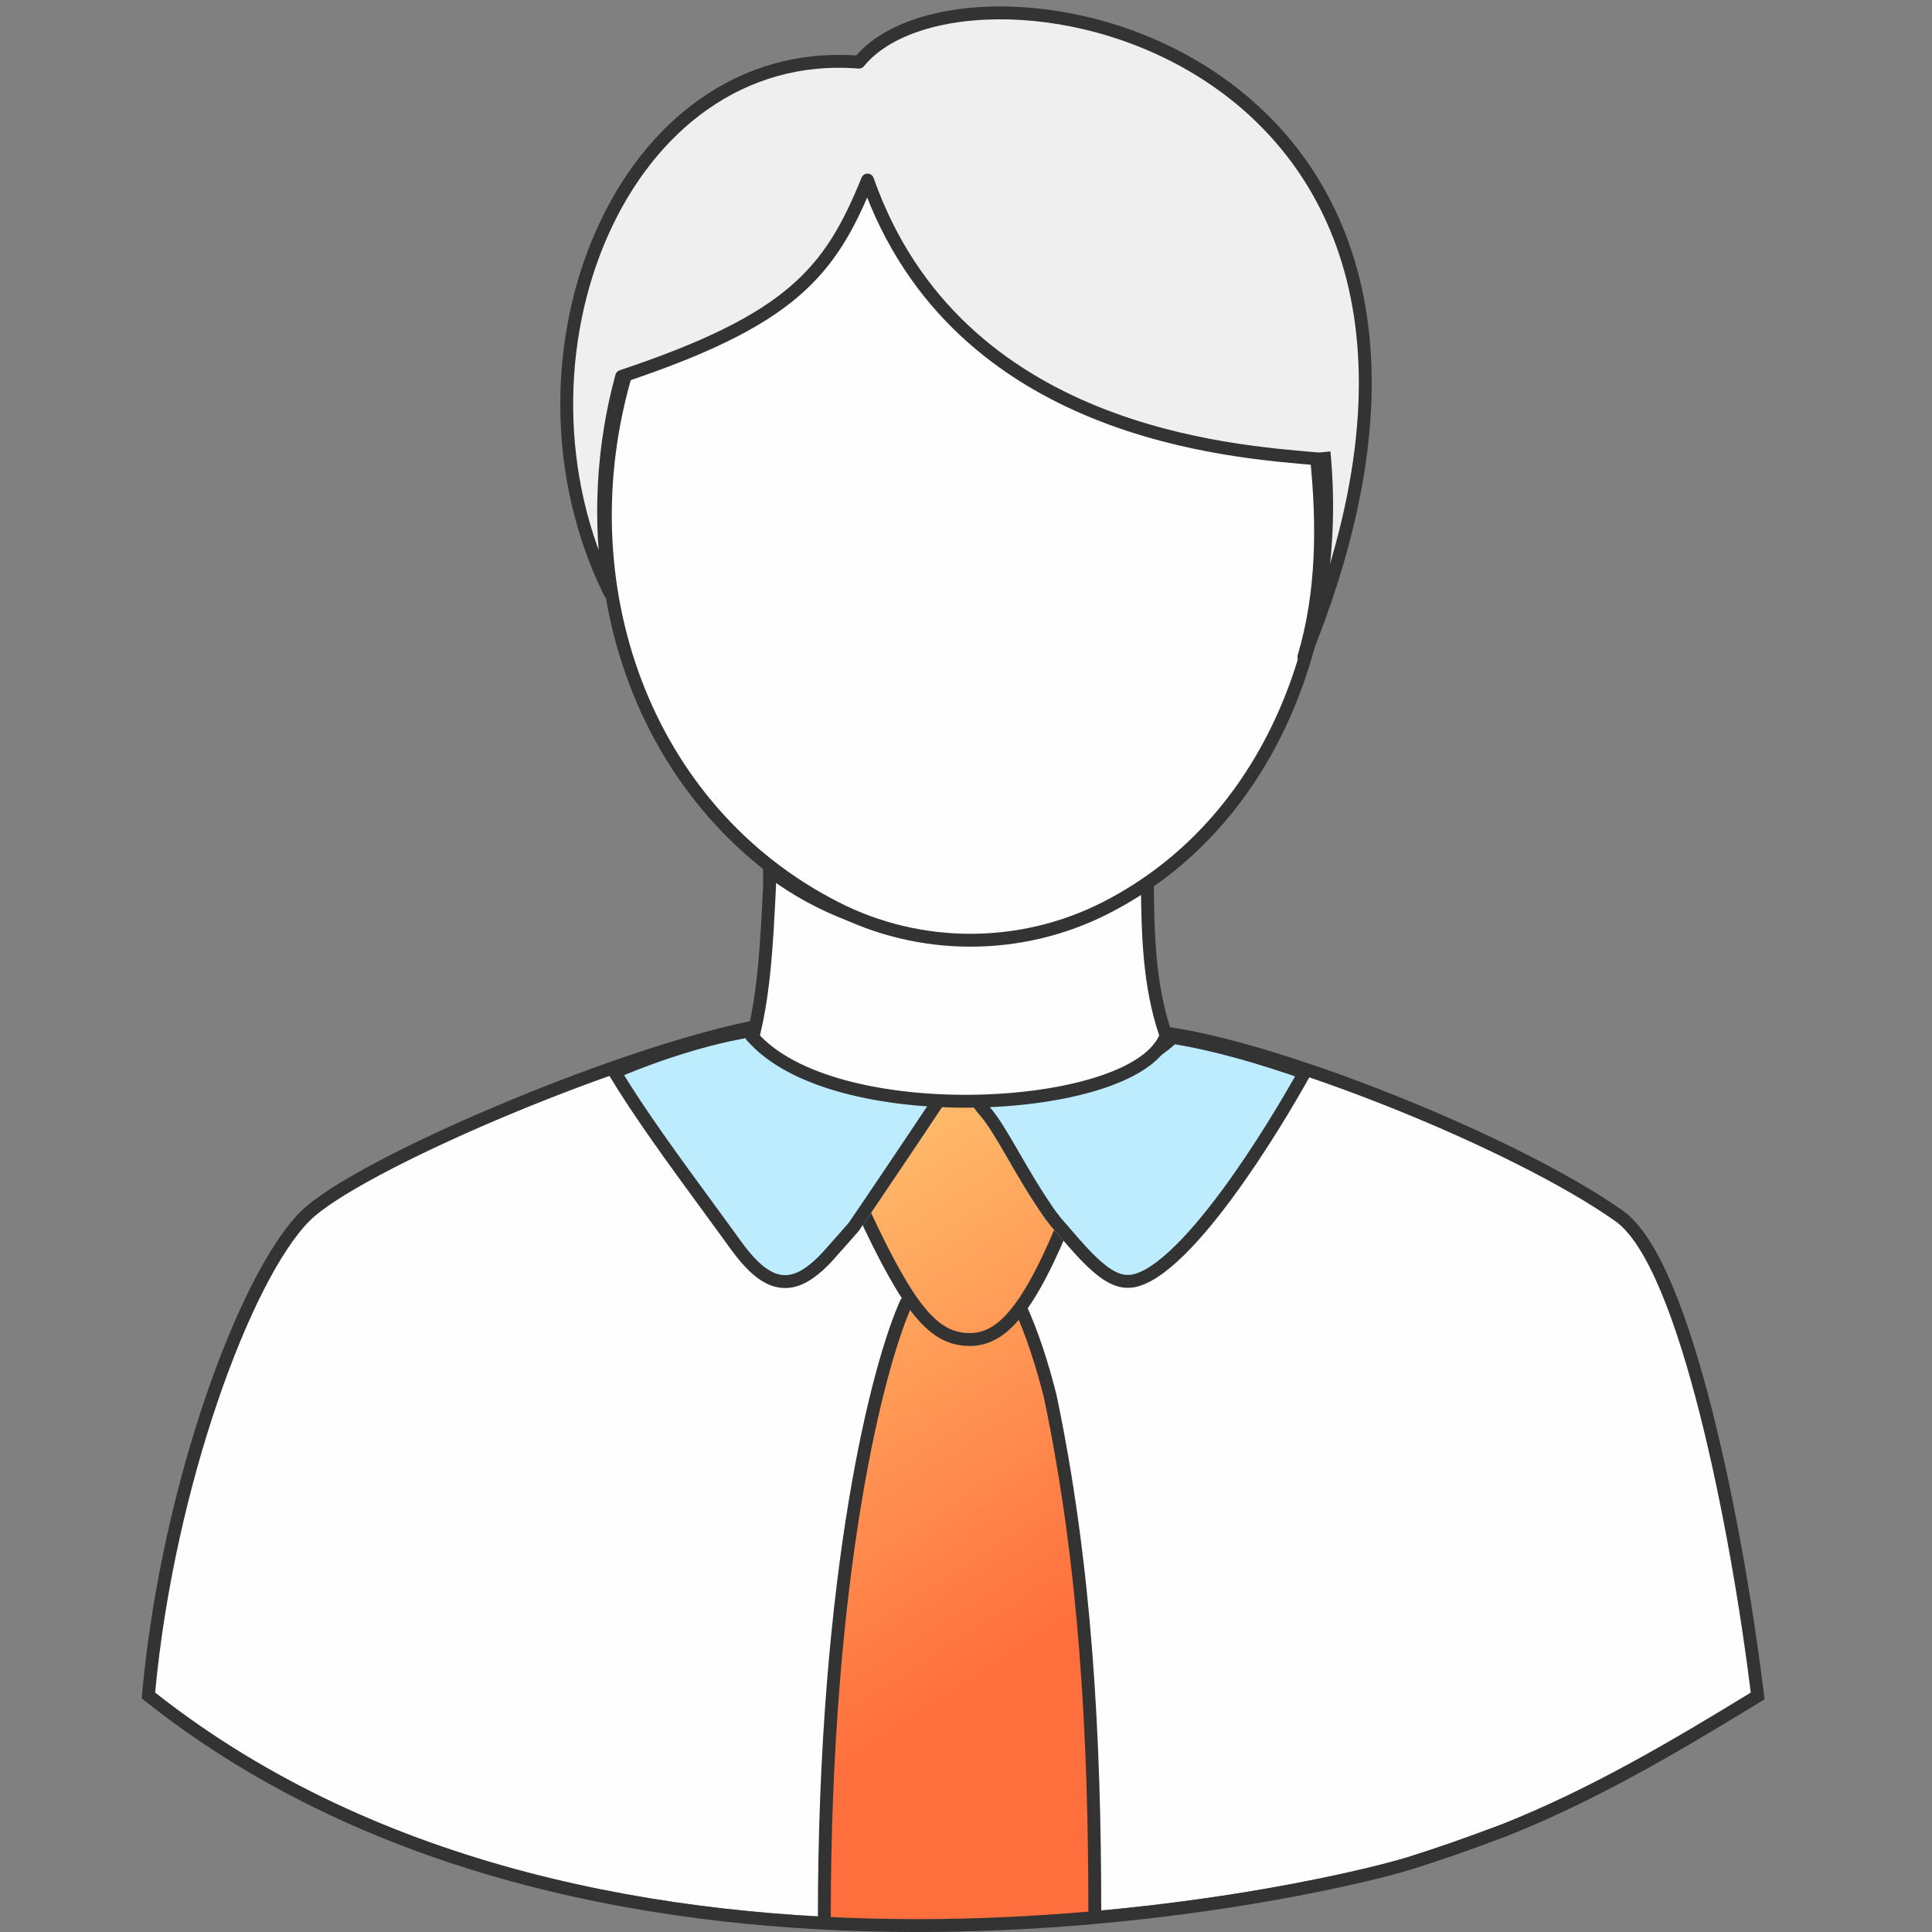 <svg width="150" height="150" viewBox="0 0 150 150" fill="none" xmlns="http://www.w3.org/2000/svg">
<rect x="0" y="0" width="150" height="150" fill="#808080" stroke="none"/>
<path fill-rule="evenodd" clip-rule="evenodd" d="M125.456 94.794C117.453 89.174 99.5 82 90.691 80.738C88.13 81.777 71.87 79.213 58.482 80.254C47.5 82.5 27.752 91.025 23.995 94.794C19.497 99.306 13.499 115.35 12 131.412C46.986 158.987 101.82 146.475 109.295 144.2C112.032 143.325 113.281 142.894 116.635 141.642C123.482 138.927 129.736 135.24 136 131.412C134.452 118.859 130.454 98.303 125.456 94.794Z" fill="#FEFEFE"/>
<path fill-rule="evenodd" clip-rule="evenodd" d="M85.022 148.312C85.022 134.723 84.315 121.155 81.473 107.843C80.807 105.242 80.018 102.872 79.067 100.826L81.473 98L82.253 93.825C78.434 88.351 76.51 84.368 74.948 84.025C73.137 83.628 71.441 87.946 66.842 94.12L68.542 97.615L70.5 100.5C65.518 115.377 64.022 133.663 64.022 148.822C71 149.5 83 149.5 85.022 148.312Z" fill="url(#paint0_linear_125_8622)"/>
<path d="M85 148.495C85 135.029 84.31 121.583 81.535 108.392C80.884 105.814 80.114 103.465 79.185 101.438M70.428 101C68.208 105.755 64 122 64 149" stroke="#333333"/>
<path d="M83 94C79.903 101.766 77.767 104.022 75.258 104C72.505 103.975 70.613 101.766 67 94" stroke="#333333" stroke-linecap="round"/>
<path fill-rule="evenodd" clip-rule="evenodd" d="M47 83.01C49.515 87.258 53.183 92.082 56.085 96.081C57.23 97.669 58.837 100.102 61.086 99.997C62.179 99.949 63.065 99.35 63.857 98.647C64.226 98.317 64.609 97.92 65.005 97.457C65.559 96.835 66.113 96.214 66.654 95.592C66.681 95.561 66.787 95.393 66.865 95.288C67.142 94.915 72.432 87.042 73.173 85.913C73.318 85.701 73.463 85.503 73.621 85.304H75.126C75.456 85.741 75.673 86.135 76.049 86.561C77.346 88.028 78.675 91.055 81.037 94.468C81.278 94.815 81.394 94.917 81.552 95.156C82.596 96.322 83.587 97.591 84.758 98.634C85.528 99.32 86.471 99.984 87.543 99.984C92.091 100.09 99.884 86.921 102 83.01C98.421 81.754 94.658 80.595 90.899 80.012C84.34 86.508 65.159 85.009 58.5 79.5C54.968 80 50.5 81.463 47 83.01Z" fill="#BDECFF"/>
<path d="M56.49 95.789L56.489 95.788C55.959 95.056 55.404 94.299 54.836 93.524C52.405 90.207 49.737 86.566 47.722 83.242C51.036 81.824 55.09 80.519 58.356 80.026C60.086 81.399 62.534 82.502 65.311 83.298C68.19 84.124 71.457 84.63 74.717 84.757C77.977 84.885 81.245 84.633 84.124 83.933C86.896 83.259 89.345 82.159 91.067 80.545C94.506 81.101 97.956 82.139 101.278 83.288C100.108 85.4 97.82 89.267 95.281 92.706C93.899 94.579 92.454 96.308 91.086 97.557C90.402 98.181 89.749 98.674 89.143 99.007C88.534 99.34 88.003 99.494 87.554 99.484L87.554 99.484H87.543C86.671 99.484 85.85 98.938 85.091 98.261C84.265 97.525 83.54 96.684 82.796 95.82C82.518 95.498 82.237 95.172 81.948 94.848C81.867 94.73 81.796 94.64 81.727 94.555L81.716 94.541C81.64 94.445 81.559 94.343 81.448 94.183C80.32 92.553 79.43 91.012 78.658 89.675C78.631 89.628 78.604 89.581 78.577 89.534C77.796 88.184 77.113 87.009 76.424 86.23C76.255 86.039 76.12 85.853 75.981 85.652C75.95 85.606 75.917 85.559 75.884 85.51C75.775 85.351 75.657 85.178 75.525 85.003L75.374 84.804H75.126H73.621H73.381L73.231 84.992C73.064 85.202 72.911 85.41 72.76 85.63L72.76 85.63L72.755 85.638C72.011 86.773 66.73 94.632 66.464 94.99C66.416 95.054 66.364 95.132 66.326 95.189L66.32 95.196C66.302 95.224 66.287 95.246 66.275 95.263L66.266 95.276C65.731 95.891 65.183 96.506 64.632 97.124L64.632 97.124L64.625 97.132C64.24 97.582 63.873 97.961 63.524 98.274C62.755 98.957 61.979 99.457 61.064 99.497L61.062 99.497C60.138 99.54 59.301 99.066 58.518 98.313C57.818 97.641 57.221 96.807 56.685 96.06C56.619 95.968 56.554 95.878 56.49 95.789Z" stroke="#333333"/>
<path fill-rule="evenodd" clip-rule="evenodd" d="M90.537 79.709L90.805 79.748C95.325 80.396 102.098 82.541 108.704 85.204C115.314 87.869 121.879 91.101 125.969 93.975C126.743 94.519 127.434 95.344 128.059 96.321C128.69 97.307 129.287 98.502 129.851 99.843C130.979 102.524 132.009 105.868 132.923 109.465C134.752 116.663 136.144 124.984 136.921 131.289L137 131.929L136.451 132.265C130.191 136.094 123.879 139.822 116.951 142.572L116.942 142.576L116.932 142.579C113.568 143.836 112.306 144.272 109.554 145.153L109.54 145.157C105.724 146.319 90.063 150.035 70.953 150C51.853 149.965 29.156 146.184 11.427 132.197L11 131.86L11.05 131.319C11.807 123.202 13.698 115.099 15.968 108.448C17.104 105.122 18.338 102.147 19.581 99.706C20.816 97.282 22.09 95.325 23.322 94.088C24.377 93.028 26.437 91.728 28.982 90.366C31.564 88.984 34.753 87.482 38.159 86.033C44.958 83.138 52.703 80.417 58.283 79.274L58.344 79.262L58.406 79.257C65.172 78.73 72.641 79.116 78.692 79.497C79.388 79.541 80.065 79.585 80.72 79.627C82.923 79.769 84.874 79.895 86.473 79.955C87.51 79.994 88.375 80.003 89.05 79.974C89.763 79.942 90.142 79.87 90.287 79.811L90.537 79.709ZM135.93 131.412C129.671 135.24 123.424 138.927 116.583 141.642C113.231 142.894 111.984 143.325 109.249 144.2C101.782 146.475 46.999 158.987 12.045 131.412C13.543 115.35 19.535 99.306 24.029 94.794C27.783 91.025 47.512 82.5 58.484 80.254C65.934 79.674 74.275 80.213 80.645 80.624C85.71 80.951 89.529 81.198 90.663 80.738C99.464 82 117.4 89.174 125.395 94.794C130.388 98.303 134.383 118.859 135.93 131.412Z" fill="#333333"/>
<path d="M58.514 80.275L58.449 80.541L58.638 80.739C60.343 82.528 63.037 83.747 66.09 84.502C69.154 85.261 72.639 85.567 75.99 85.488C79.34 85.408 82.581 84.942 85.156 84.139C86.444 83.738 87.58 83.248 88.484 82.669C89.384 82.093 90.088 81.407 90.455 80.601L90.537 80.421L90.474 80.234C89.201 76.455 89.118 72.532 89.078 68.511V68.511V68.511V68.51V68.51V68.51V68.51V68.509V68.509V68.509V68.508V68.508V68.508V68.507V68.507V68.507V68.507V68.506V68.506V68.506V68.505V68.505V68.505V68.504V68.504V68.504V68.503V68.503V68.502V68.502V68.501V68.501V68.501V68.5V68.5V68.499V68.499V68.499V68.498V68.498V68.497V68.497V68.496V68.496V68.496V68.495V68.495V68.494V68.494V68.493V68.493V68.492V68.492V68.491V68.49V68.49V68.49V68.489V68.488V68.488V68.487V68.487V68.486V68.486V68.485V68.484V68.484V68.483V68.483V68.482V68.482V68.481V68.48V68.48V68.479V68.479V68.478V68.477V68.477V68.476V68.475V68.475V68.474V68.474V68.473V68.472V68.472V68.471V68.47V68.469V68.469V68.468V68.468V68.467V68.466V68.465V68.465V68.464V68.463V68.463V68.462V68.461V68.46V68.46V68.459V68.458V68.457V68.457V68.456V68.455V68.454V68.454V68.453V68.452V68.451V68.45V68.45V68.449V68.448V68.447V68.447V68.446V68.445V68.444V68.443V68.442V68.442V68.441V68.44V68.439V68.438V68.437V68.436V68.436V68.435V68.434V68.433V68.432V68.431V68.43V68.43V68.429V68.428V68.427V68.426V68.425V68.424V68.423V68.422V68.421V68.421V68.42V68.419V68.418V68.417V68.416V68.415V68.414V68.413V68.412V68.411V68.41V68.409V68.408V68.407V68.406V68.406V68.404V68.404V68.403V68.402V68.401V68.4V68.399V68.398V68.397V68.396V68.395V68.394V68.393V68.392V68.391V68.39V68.389V68.388V68.387V68.385V68.385V68.383V68.382V68.381V68.38V68.379V68.378V68.377V68.376V68.375V68.374V68.373V68.372V68.371V68.37V68.369V68.368V68.367V68.365V68.364V68.363V68.362V68.361V68.36V68.359V68.358V68.357V68.356V68.355V68.353V68.352V68.351V68.35V68.349V68.348V68.347V68.346V68.344V68.343V68.342V68.341V68.34V68.339V68.338V68.337V68.335V68.334V68.333V68.332V68.331V68.33V68.329V68.327V68.326V68.325V68.324V68.323V68.322V68.32V68.319V68.318V68.317V68.316V68.314V68.313V68.312V68.311V68.31V68.308V68.307V68.306V68.305V68.304V68.302V68.301V68.3V68.299V68.298V68.296V68.295V68.294V68.293V68.292V68.29V68.289V68.288V68.287V68.286V68.284V68.283V68.282V68.281V68.279V68.278V68.277V68.276V68.275V68.273V68.272V68.271V68.27V68.268V68.267V68.266V68.265V68.263V68.262V68.261V68.26V68.258V68.257V68.256V68.255V68.253V68.252V68.251V68.249V68.248V68.247V68.246V68.245V68.243V68.242V68.241V68.239V68.238V68.237V68.236V68.234V68.233V68.232V68.231V68.229V68.228V68.227V68.225V68.224V68.223V68.222V68.22V68.219V68.218V68.216V68.215V68.214V68.213V68.211V68.21V68.209V68.207V68.206V68.205V68.204V68.202V68.201V68.2V68.198V68.197V68.196V68.195V68.193V68.192V68.191V68.189V68.188V68.187V68.185V68.184V68.183V68.181V68.18V68.179V68.178V68.176V68.175V68.174V68.172V68.171V68.17V68.168V68.167V68.166V68.165V68.163V68.162V68.161V68.159V68.158V68.157V68.156V68.154V68.153V68.152V68.15V68.149V68.148V68.146V68.145V68.144V68.142V68.141V68.14V68.138V68.137V68.136V68.135V68.133V68.132V68.131V68.129V68.128V68.127V68.126V68.124V68.123V68.122V68.12V68.119V68.118V68.117V68.115V68.114V68.113V68.111V68.11V68.109V68.107V68.106V68.105V68.103V68.102V68.101V68.1V68.098V68.097V68.096V68.094V68.093V68.092V68.091V68.089V68.088V68.087V68.086V68.084V68.083V68.082V68.08V68.079V68.078V68.077V68.075V68.074V68.073V68.072V68.07V68.069V68.068V68.067V68.065V68.064V68.063V68.061V68.06V68.059V68.058V68.056V68.055V68.054V68.053V68.051V68.05V68.049V68.048V68.046V68.045V68.044V68.043V68.041V68.04V68.039V68.038V68.036V68.035V68.034V68.033V68.031V68.03V68.029V68.028V68.027V68.025V68.024V68.023V68.022V68.02V68.019V68.018V68.017V68.016V68.014V68.013V68.012V68.011V68.01V68.008V68.007V68.006V68.005V68.004V68.002V68.001V68V67.004L88.279 67.599C84.129 70.69 79.254 72.474 74.03 72.474C69.121 72.474 64.509 70.901 60.533 68.143L59.748 67.599V68.554V68.555V68.556V68.556V68.557V68.558V68.559V68.56V68.561V68.561V68.562V68.563V68.564V68.564V68.565V68.566V68.567V68.568V68.568V68.569V68.57V68.571V68.572V68.572V68.573V68.574V68.575V68.576V68.576V68.577V68.578V68.579V68.579V68.58V68.581V68.582V68.583V68.583V68.584V68.585V68.586V68.587V68.587V68.588V68.589V68.59V68.591V68.591V68.592V68.593V68.594V68.594V68.595V68.596V68.597V68.597V68.598V68.599V68.6V68.601V68.602V68.602V68.603V68.604V68.605V68.605V68.606V68.607V68.608V68.609V68.609V68.61V68.611V68.612V68.612V68.613V68.614V68.615V68.615V68.616V68.617V68.618V68.619V68.619V68.62V68.621V68.622V68.622V68.623V68.624V68.625V68.626V68.626V68.627V68.628V68.629V68.629V68.63V68.631V68.632V68.632V68.633V68.634V68.635V68.635V68.636V68.637V68.638V68.638V68.639V68.64V68.641V68.642V68.642V68.643V68.644V68.645V68.645V68.646V68.647V68.648V68.648V68.649V68.65V68.651V68.651V68.652V68.653V68.654V68.654V68.655V68.656V68.657V68.657V68.658V68.659V68.66V68.66V68.661V68.662V68.662V68.663V68.664V68.665V68.665V68.666V68.667V68.668V68.668V68.669V68.67V68.671V68.671V68.672V68.673V68.674V68.674V68.675V68.676V68.676V68.677V68.678V68.679V68.679V68.68V68.681V68.681V68.682V68.683V68.684V68.684V68.685V68.686V68.686V68.687V68.688V68.689V68.689V68.69V68.691V68.691V68.692V68.693V68.694V68.694V68.695V68.696V68.696V68.697V68.698V68.698V68.699V68.7V68.701V68.701V68.702V68.703V68.703V68.704V68.705V68.705V68.706V68.707V68.707V68.708V68.709V68.709V68.71V68.711V68.711V68.712V68.713V68.713V68.714V68.715V68.715V68.716V68.717V68.717V68.718V68.719V68.719V68.72V68.721V68.721V68.722V68.723V68.723V68.724V68.725V68.725V68.726V68.727V68.727V68.728V68.728V68.729V68.73V68.73V68.731V68.732V68.732V68.733V68.734V68.734V68.735V68.736V68.736V68.737V68.737V68.738V68.739V68.739V68.74V68.74V68.741V68.742V68.742V68.743V68.743V68.744V68.745V68.745V68.746V68.746V68.747V68.748V68.748V68.749V68.749V68.75V68.751V68.751V68.752V68.752V68.753V68.754V68.754V68.755V68.755V68.756V68.757V68.757V68.758V68.758V68.759V68.759V68.76V68.761V68.761V68.762V68.762V68.763V68.763V68.764V68.764V68.765V68.766V68.766V68.767V68.767V68.768V68.768V68.769V68.769V68.77V68.77V68.771V68.772V68.772V68.773V68.773V68.774V68.774V68.775V68.775V68.776V68.776V68.777V68.777V68.778V68.778V68.779V68.779V68.78V68.78V68.781V68.781V68.782V68.782V68.783V68.783V68.784V68.784V68.785V68.785V68.786V68.786V68.787V68.787V68.788V68.788V68.789V68.789V68.79V68.79V68.791V68.791V68.791V68.792V68.792V68.793V68.793V68.794V68.794V68.795V68.795V68.796V68.796V68.796V68.797V68.797V68.798V68.798V68.799V68.799V68.799V68.8V68.8V68.801V68.801V68.802V68.802V68.802V68.803V68.803V68.804V68.804V68.805V68.805V68.805V68.806V68.806V68.806V68.807V68.807V68.808V68.808V68.808V68.809V68.809V68.81V68.81V68.81V68.811V68.811V68.811V68.812V68.812V68.812V68.813V68.813V68.814V68.814V68.814V68.815V68.815V68.815V68.816V68.816V68.816V68.817V68.817V68.817V68.818V68.818V68.818V68.819V68.819V68.819V68.82V68.82V68.82V68.82V68.821V68.821V68.821V68.822V68.822V68.822V68.823V68.823V68.823V68.823V68.824V68.824V68.824V68.825V68.825V68.825V68.825C59.741 68.961 59.734 69.097 59.727 69.233C59.534 73.091 59.343 76.886 58.514 80.275Z" fill="#FEFEFE" stroke="#333333"/>
<path fill-rule="evenodd" clip-rule="evenodd" d="M75.011 73C93.963 73 104.524 52.382 102.821 35.627C96.457 35.059 74.712 33.802 67.668 14C64.744 21.164 61.684 24.84 48.412 29.233C46.906 34.683 46.609 40.442 47.501 46.021C49.71 59.613 60.212 73 75.011 73Z" fill="#FEFEFE"/>
<path fill-rule="evenodd" clip-rule="evenodd" d="M67.354 13.98C74.328 33.795 95.898 35.053 102.224 35.621C102.743 40.775 102.714 46.035 101.234 51C120.644 3.485 75.043 -5.483 66.693 4.824C48.267 3.368 38.379 27.876 47.363 46.036C46.477 40.449 46.772 34.681 48.267 29.224C61.419 24.828 64.454 21.149 67.354 13.98Z" fill="#EFEFEF" stroke="#333333" stroke-linejoin="round"/>
<path d="M48.601 29C43.799 45.259 49.964 62.881 64.865 70.482C71.432 73.846 79.28 73.832 85.849 70.482C98.575 63.99 104.17 49.324 102.797 35.097" stroke="#333333"/>
<defs>
<linearGradient id="paint0_linear_125_8622" x1="53.031" y1="90.617" x2="78.114" y2="129.466" gradientUnits="userSpaceOnUse">
<stop stop-color="#FFC671"/>
<stop offset="1" stop-color="#FF6F3D"/>
</linearGradient>
</defs>
</svg>

